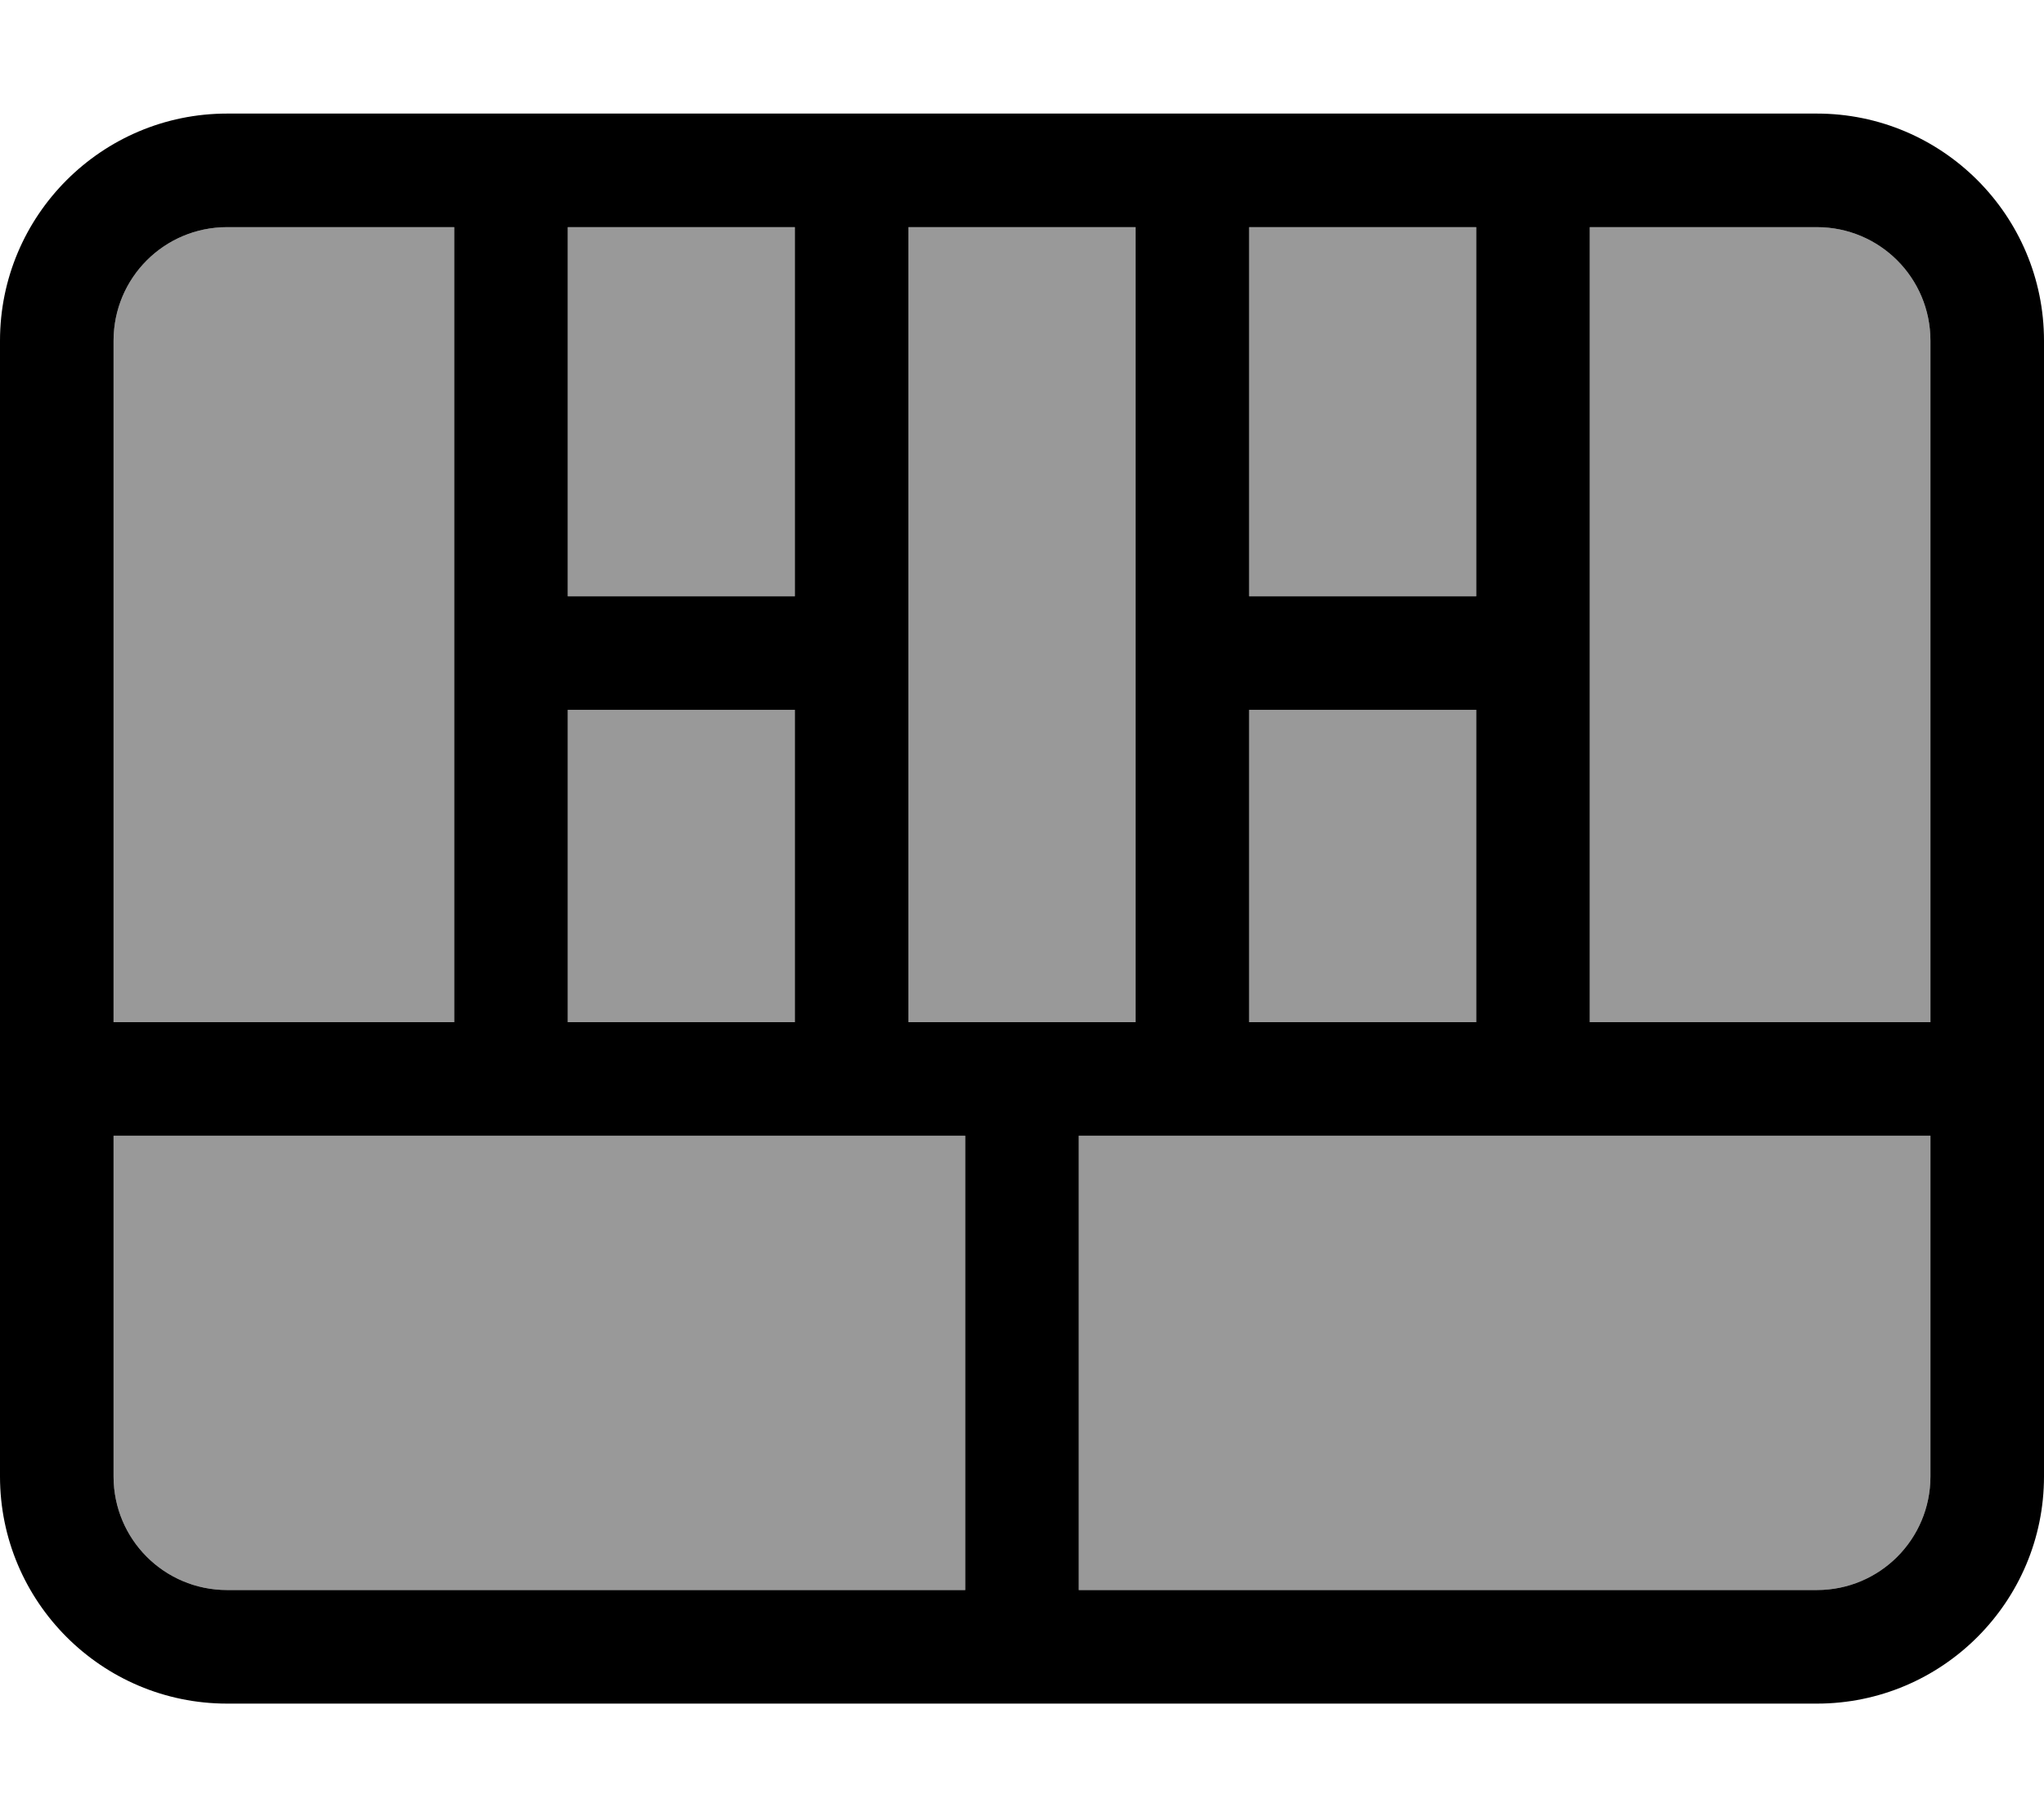 <svg fill="currentColor" xmlns="http://www.w3.org/2000/svg" viewBox="0 0 576 512"><!--! Font Awesome Pro 7.1.0 by @fontawesome - https://fontawesome.com License - https://fontawesome.com/license (Commercial License) Copyright 2025 Fonticons, Inc. --><path opacity=".4" fill="currentColor" d="M32 96c0-17.7 14.3-32 32-32l64 0 0 224-96 0 0-192zm0 224l240 0 0 128-208 0c-17.7 0-32-14.3-32-32l0-96zM160 64l64 0 0 104-64 0 0-104zm0 136l64 0 0 88-64 0 0-88zM256 64l64 0 0 224-64 0 0-224zm48 256l240 0 0 96c0 17.7-14.3 32-32 32l-208 0 0-128zM352 64l64 0 0 104-64 0 0-104zm0 136l64 0 0 88-64 0 0-88zM448 64l64 0c17.7 0 32 14.3 32 32l0 192-96 0 0-224z"/><path fill="currentColor" d="M448 64l0 224 96 0 0-192c0-17.7-14.3-32-32-32l-64 0zm-32 0l-64 0 0 104 64 0 0-104zm-96 0l-64 0 0 224 64 0 0-224zm-96 0l-64 0 0 104 64 0 0-104zm-96 0L64 64C46.3 64 32 78.3 32 96l0 192 96 0 0-224zM32 320l0 96c0 17.7 14.3 32 32 32l208 0 0-128-240 0zM304 448l208 0c17.7 0 32-14.3 32-32l0-96-240 0 0 128zM0 96C0 60.7 28.7 32 64 32l448 0c35.3 0 64 28.7 64 64l0 320c0 35.3-28.7 64-64 64L64 480c-35.3 0-64-28.7-64-64L0 96zM224 288l0-88-64 0 0 88 64 0zm192-88l-64 0 0 88 64 0 0-88z"/></svg>